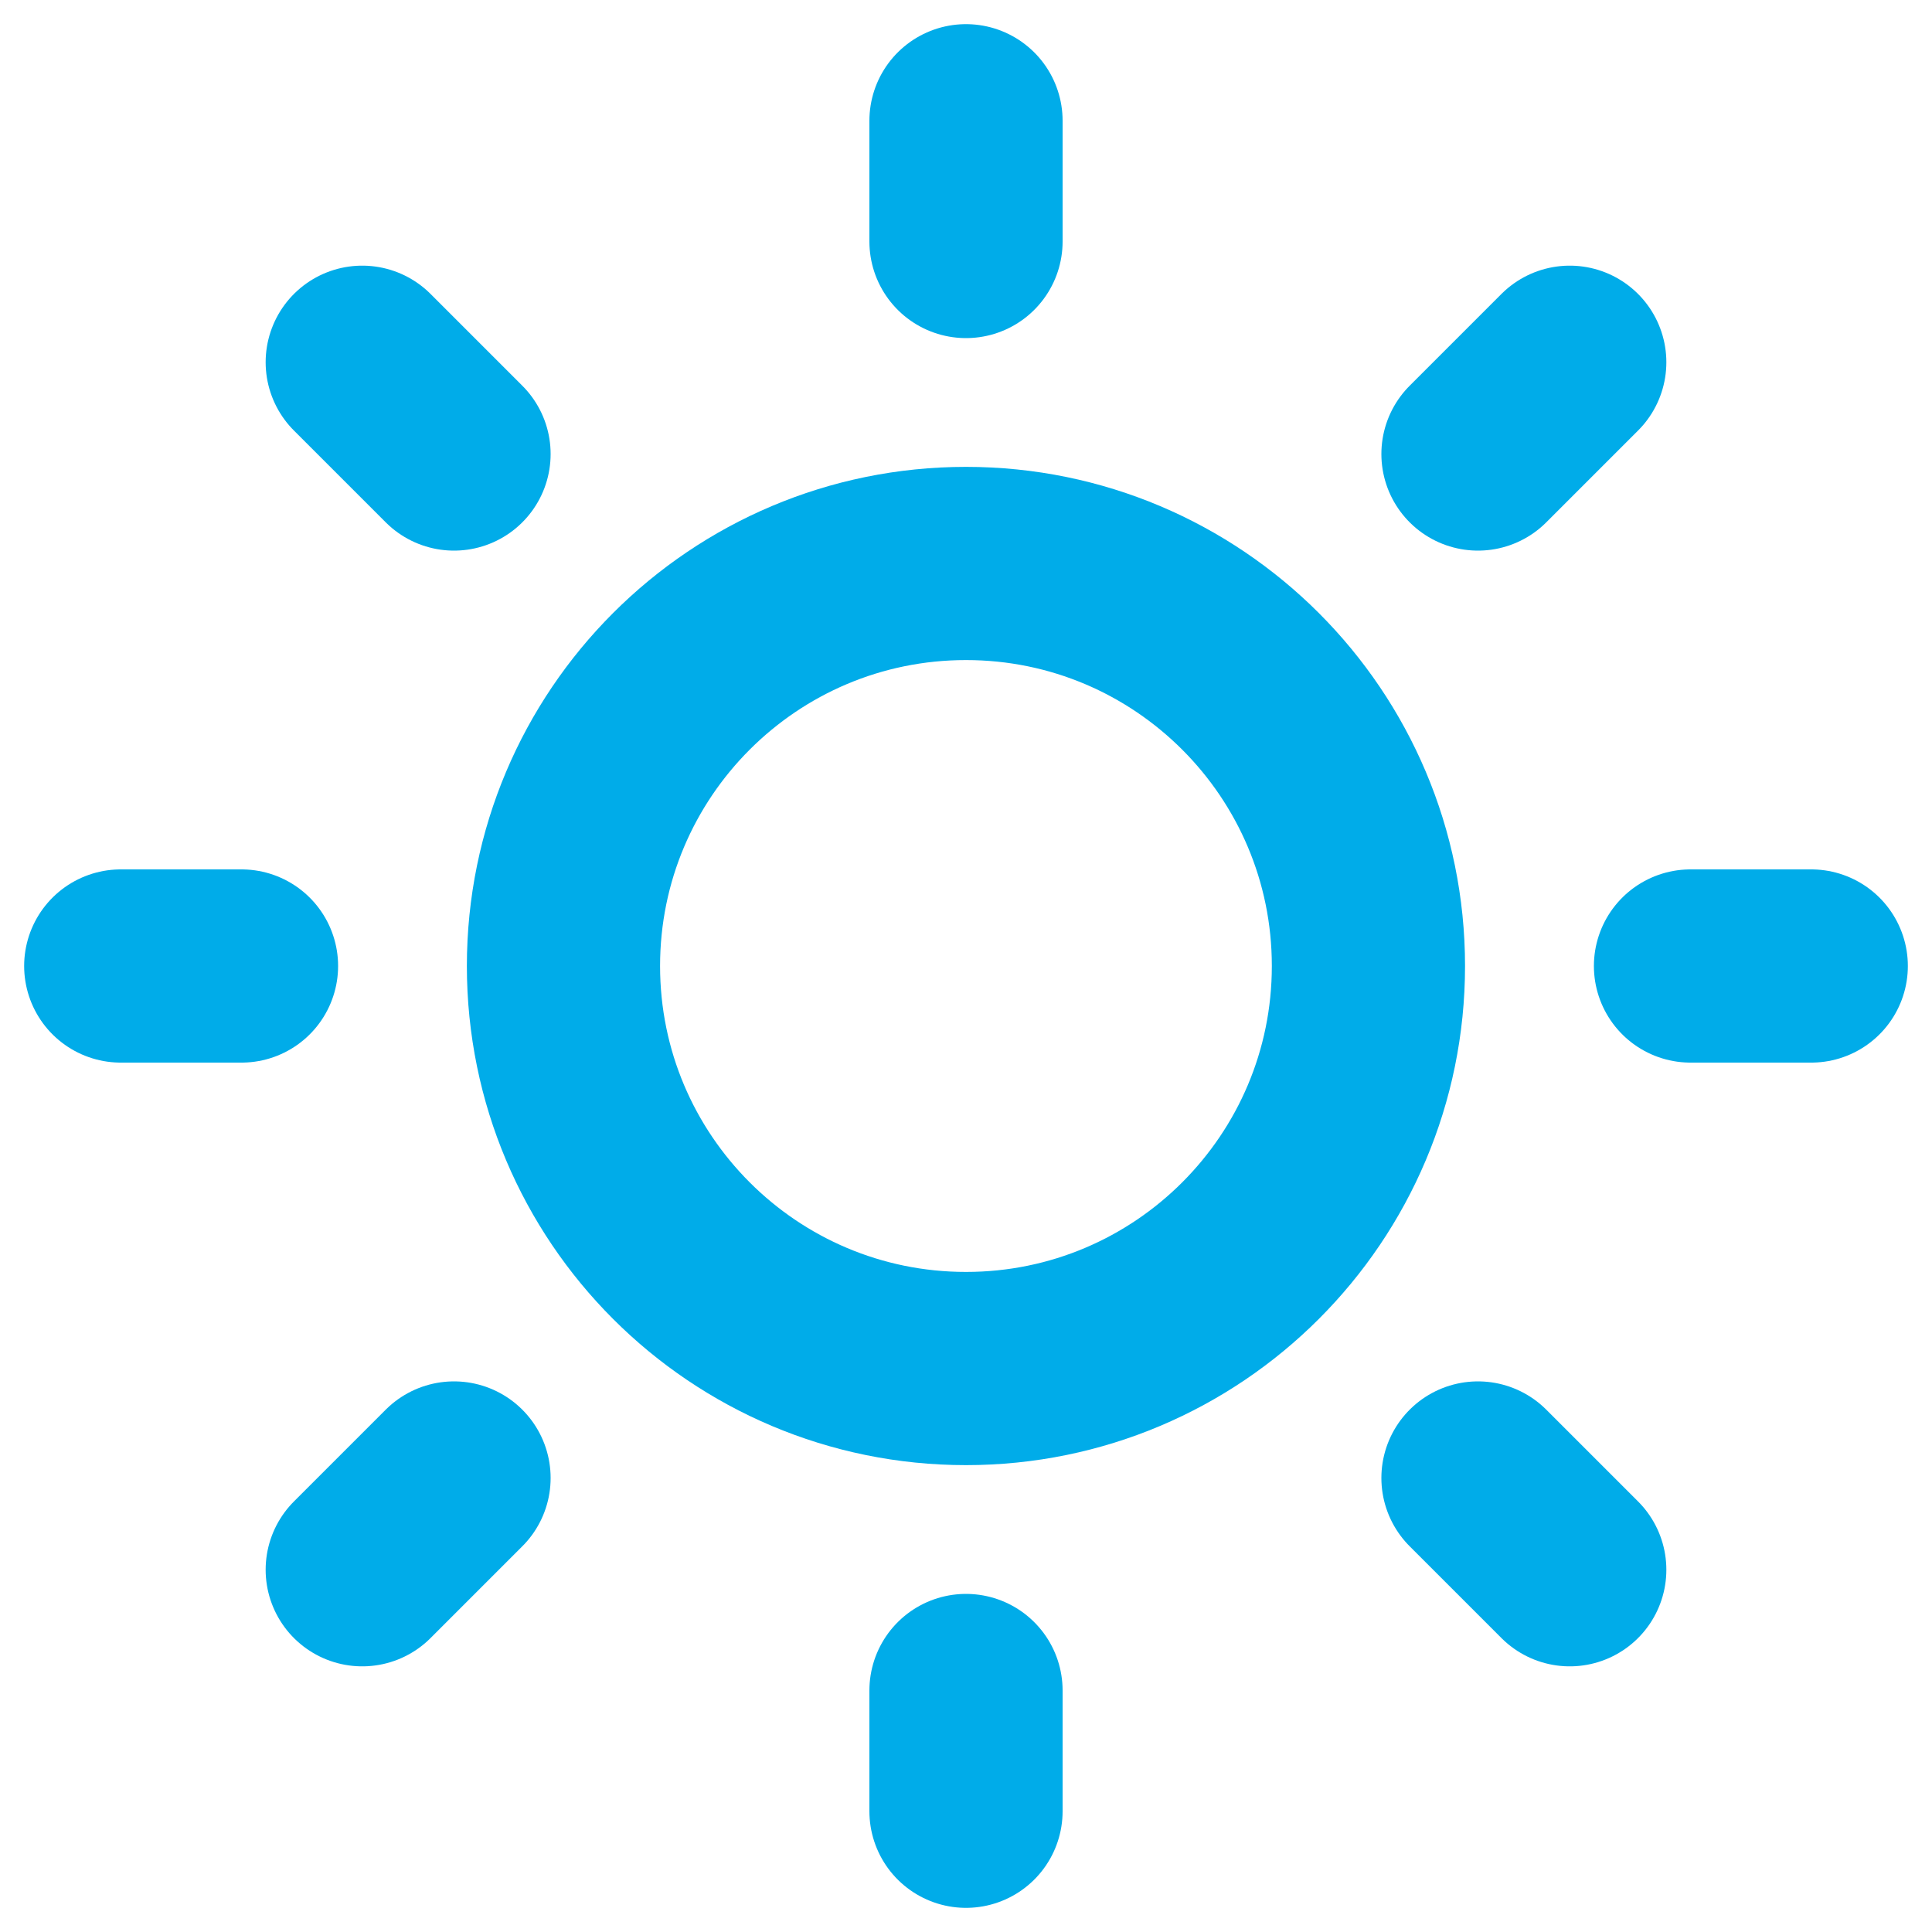 <svg width="20" height="20" viewBox="0 0 20 20" fill="none" xmlns="http://www.w3.org/2000/svg">
<path d="M10 14.167C12.301 14.167 14.166 12.301 14.166 10C14.166 7.699 12.301 5.833 10 5.833C7.698 5.833 5.833 7.699 5.833 10C5.833 12.301 7.698 14.167 10 14.167Z" stroke="#00ACE9" stroke-width="2" stroke-linecap="round" stroke-linejoin="round"/>
<path d="M10 1.25V2.5" stroke="#00ACE9" stroke-width="2" stroke-linecap="round" stroke-linejoin="round"/>
<path d="M10 17.5V18.75" stroke="#00ACE9" stroke-width="2" stroke-linecap="round" stroke-linejoin="round"/>
<path d="M3.75 3.75L4.7 4.7" stroke="#00ACE9" stroke-width="2" stroke-linecap="round" stroke-linejoin="round"/>
<path d="M15.3 15.3L16.25 16.25" stroke="#00ACE9" stroke-width="2" stroke-linecap="round" stroke-linejoin="round"/>
<path d="M1.25 10H2.5" stroke="#00ACE9" stroke-width="2" stroke-linecap="round" stroke-linejoin="round"/>
<path d="M17.5 10H18.75" stroke="#00ACE9" stroke-width="2" stroke-linecap="round" stroke-linejoin="round"/>
<path d="M3.75 16.25L4.7 15.3" stroke="#00ACE9" stroke-width="2" stroke-linecap="round" stroke-linejoin="round"/>
<path d="M15.3 4.7L16.25 3.75" stroke="#00ACE9" stroke-width="2" stroke-linecap="round" stroke-linejoin="round"/>
</svg>
